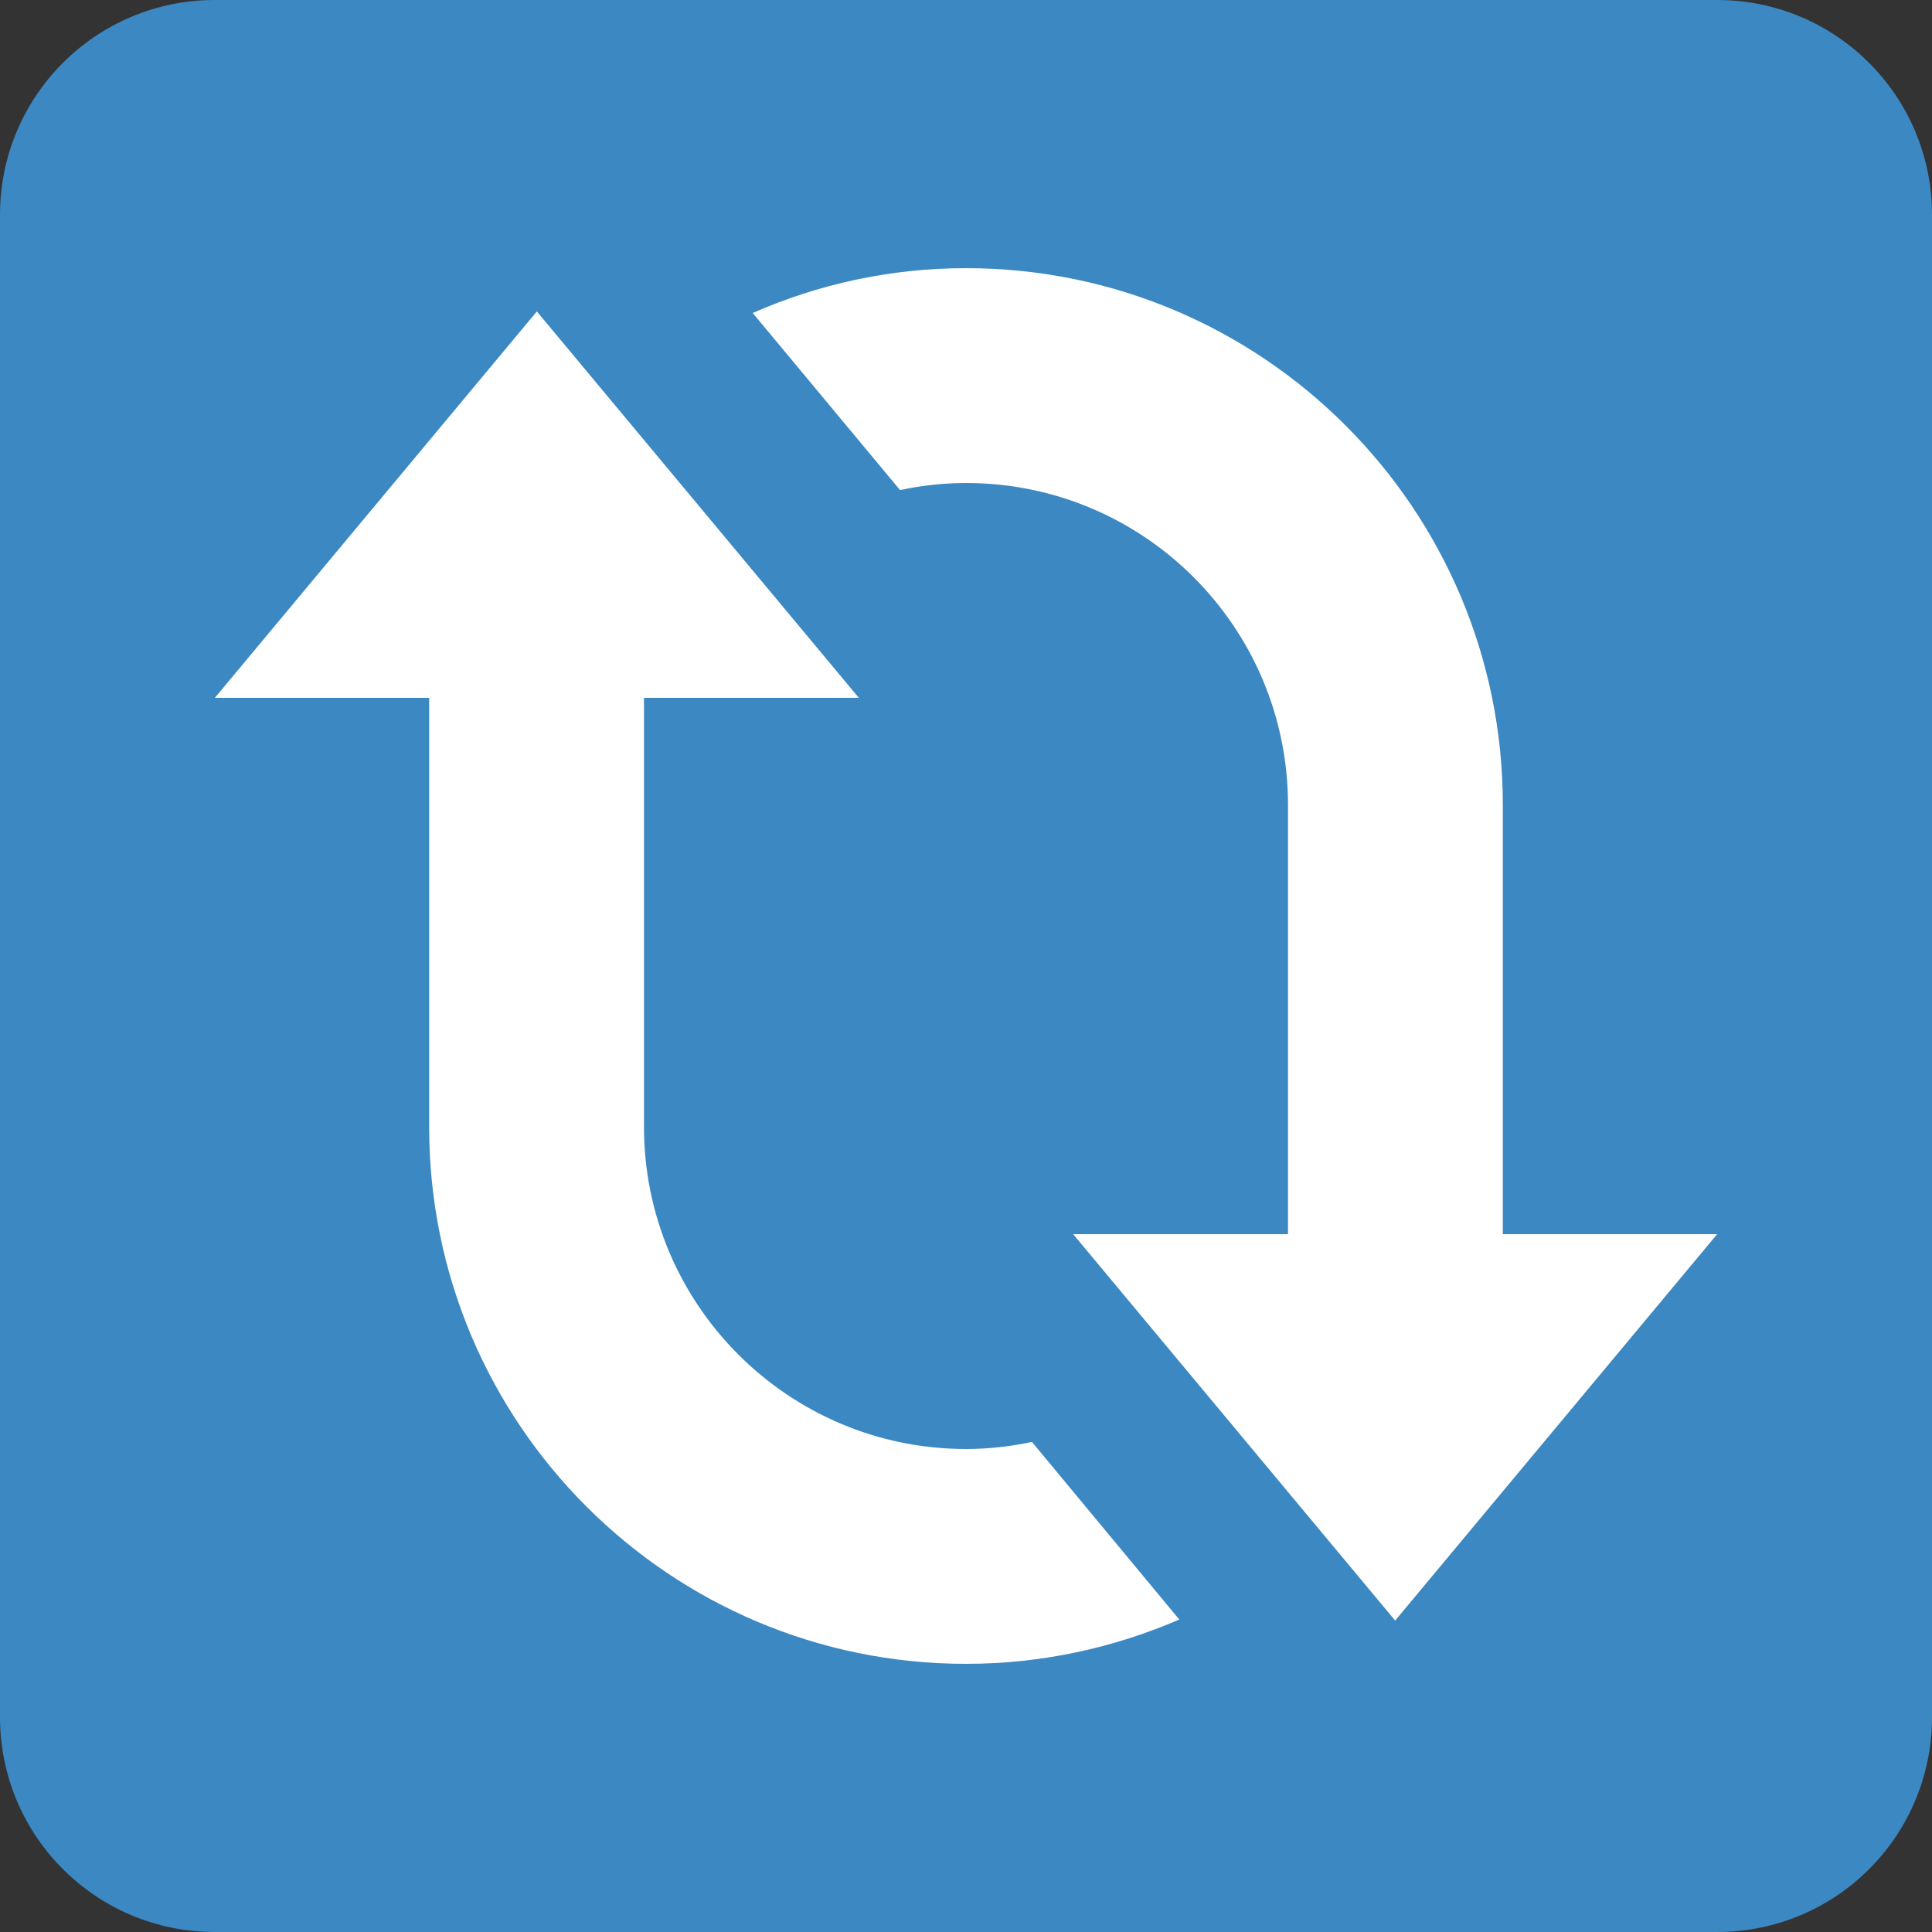 <?xml version="1.0" encoding="UTF-8"?>
<svg xmlns="http://www.w3.org/2000/svg" xmlns:xlink="http://www.w3.org/1999/xlink" width="15pt" height="15pt" viewBox="0 0 15 15" version="1.1">
<rect x="0" y="0" width="15" height="15" fill="#333333" stroke="none"/>
<g id="surface1">
<path style=" stroke:none;fill-rule:nonzero;fill:rgb(23.137%,53.333%,76.471%);fill-opacity:1;" d="M 1.668 15 C 0.746 15 0 14.254 0 13.332 L 0 1.668 C 0 0.746 0.746 0 1.668 0 L 13.332 0 C 14.254 0 15 0.746 15 1.668 L 15 13.332 C 15 14.254 14.254 15 13.332 15 Z M 1.668 15 "/>
<path style=" stroke:none;fill-rule:nonzero;fill:rgb(100%,100%,100%);fill-opacity:1;" d="M 10.832 12.582 L 13.332 9.582 L 11.668 9.582 L 11.668 6.25 C 11.668 3.949 9.801 2.082 7.5 2.082 C 6.91 2.082 6.352 2.207 5.844 2.43 L 6.988 3.805 C 7.152 3.77 7.324 3.75 7.5 3.75 C 8.883 3.75 10 4.871 10 6.25 L 10 9.582 L 8.332 9.582 Z M 9.156 12.574 L 8.012 11.195 C 7.848 11.23 7.676 11.25 7.5 11.25 C 6.121 11.25 5 10.129 5 8.75 L 5 5.418 L 6.668 5.418 L 4.168 2.418 L 1.668 5.418 L 3.332 5.418 L 3.332 8.75 C 3.332 11.051 5.199 12.918 7.5 12.918 C 8.09 12.918 8.648 12.793 9.156 12.574 Z M 9.156 12.574 "/>
</g>
</svg>
